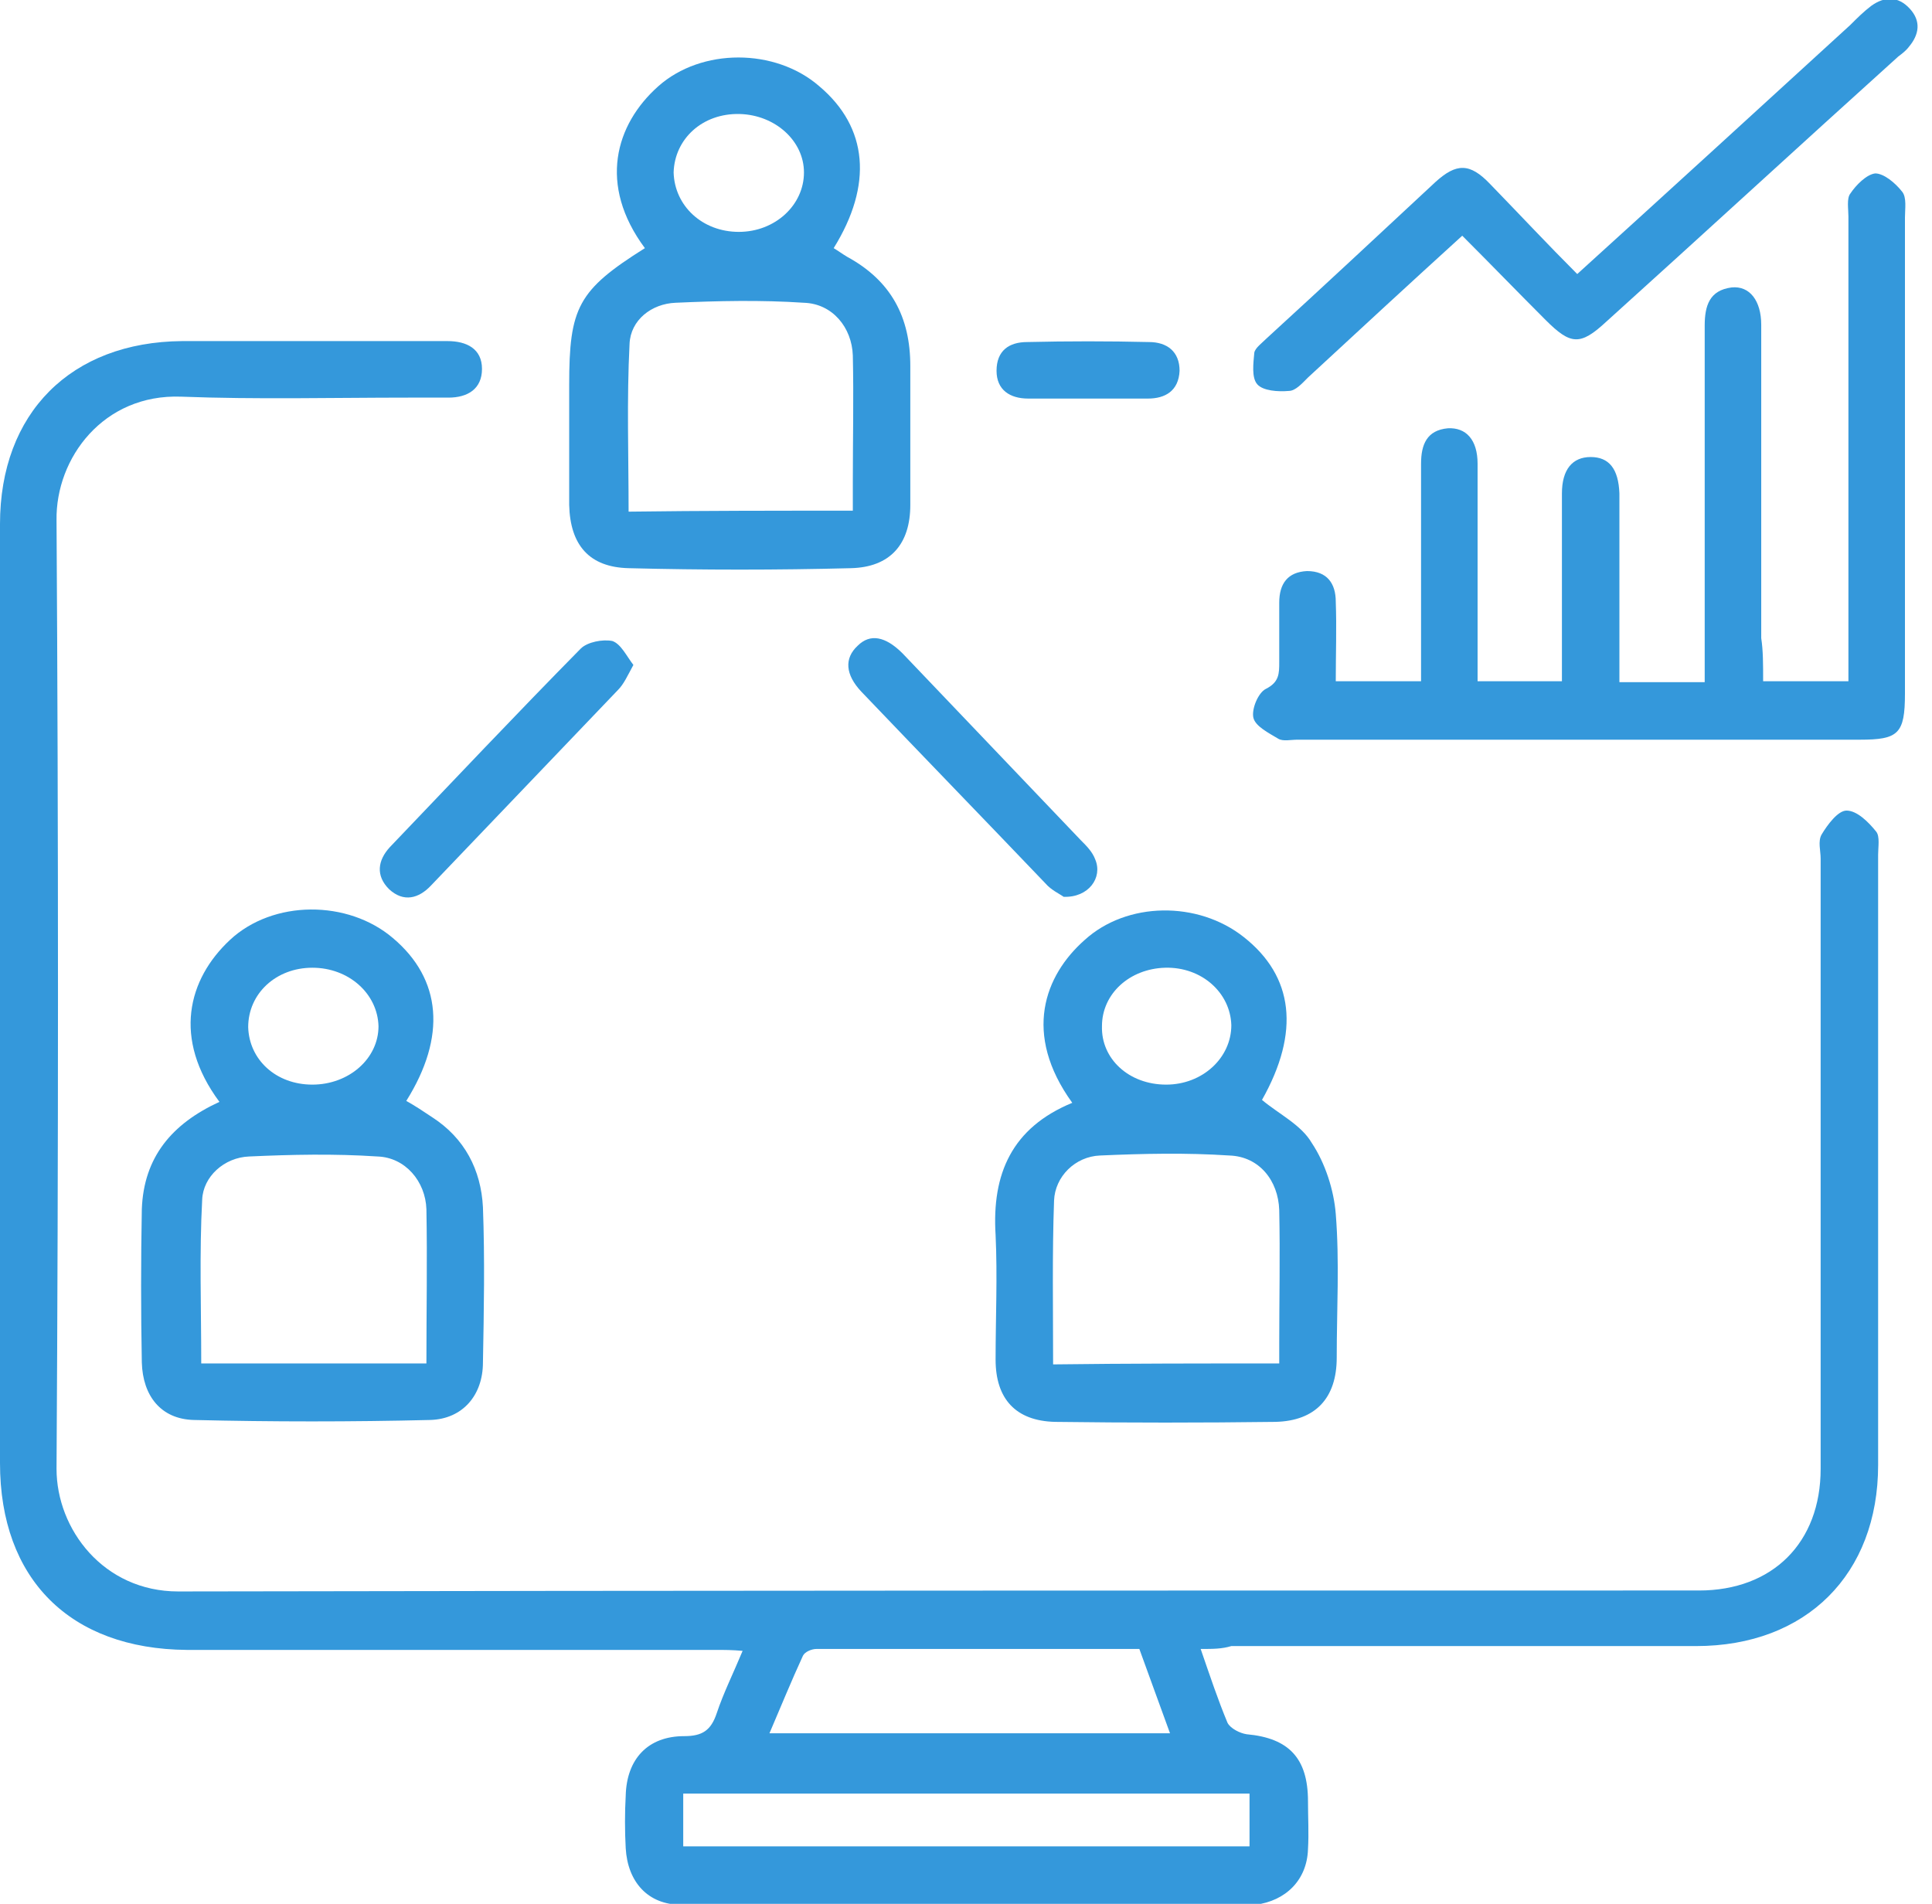 <svg width="69" height="68" viewBox="0 0 69 68" fill="none" xmlns="http://www.w3.org/2000/svg">
<g clip-path="url(#clip0)">
<path d="M42.881 58.897C43.223 59.889 43.497 60.711 43.839 61.532C43.942 61.737 44.284 61.908 44.523 61.943C46.029 62.079 46.714 62.798 46.714 64.338C46.714 64.92 46.748 65.467 46.714 66.049C46.679 67.144 45.926 67.897 44.831 68.034C44.797 68.034 44.763 68.034 44.763 68.034C37.953 68.034 31.142 68.034 24.332 68.034C23.134 68.034 22.416 67.213 22.347 66.015C22.313 65.399 22.313 64.749 22.347 64.133C22.381 62.832 23.134 62.011 24.435 62.011C25.085 62.011 25.393 61.806 25.598 61.19C25.838 60.471 26.18 59.786 26.522 58.965C26.146 58.931 25.872 58.931 25.564 58.931C19.267 58.931 12.97 58.931 6.673 58.931C2.498 58.897 0 56.398 0 52.258C0 41.067 0 29.91 0 18.72C0 14.75 2.532 12.217 6.502 12.183C9.548 12.183 12.594 12.183 15.64 12.183C15.742 12.183 15.879 12.183 15.982 12.183C16.666 12.183 17.214 12.457 17.214 13.176C17.214 13.894 16.701 14.202 16.016 14.202C15.537 14.202 15.058 14.202 14.579 14.202C11.875 14.202 9.172 14.271 6.468 14.168C3.696 14.065 1.985 16.358 2.019 18.583C2.088 29.876 2.088 41.169 2.019 52.463C2.019 54.619 3.696 56.843 6.365 56.843C24.469 56.809 42.573 56.809 60.676 56.809C63.312 56.809 65.023 55.098 65.023 52.463C65.023 45.208 65.023 37.918 65.023 30.663C65.023 30.389 64.92 30.047 65.057 29.808C65.262 29.465 65.639 28.952 65.947 28.952C66.323 28.952 66.734 29.363 67.008 29.705C67.144 29.876 67.076 30.253 67.076 30.526C67.076 37.782 67.076 45.071 67.076 52.326C67.076 56.227 64.509 58.794 60.574 58.794C55.03 58.794 49.52 58.794 43.976 58.794C43.634 58.897 43.326 58.897 42.881 58.897ZM24.401 65.947C31.211 65.947 37.919 65.947 44.626 65.947C44.626 65.262 44.626 64.646 44.626 64.064C37.85 64.064 31.142 64.064 24.401 64.064C24.401 64.715 24.401 65.296 24.401 65.947ZM40.691 58.897C36.823 58.897 32.99 58.897 29.157 58.897C28.986 58.897 28.747 58.999 28.678 59.136C28.268 60.026 27.891 60.95 27.481 61.908C32.306 61.908 36.995 61.908 41.786 61.908C41.409 60.882 41.067 59.923 40.691 58.897Z" fill="#3498db"/>
<path d="M62.969 24.332C64.03 24.332 64.954 24.332 66.015 24.332C66.015 23.956 66.015 23.648 66.015 23.306C66.015 18.104 66.015 12.936 66.015 7.734C66.015 7.461 65.947 7.084 66.084 6.913C66.289 6.605 66.665 6.229 66.973 6.194C67.281 6.194 67.692 6.537 67.932 6.845C68.103 7.05 68.034 7.461 68.034 7.769C68.034 13.45 68.034 19.13 68.034 24.777C68.034 26.215 67.795 26.42 66.426 26.42C59.718 26.42 53.011 26.42 46.337 26.42C46.098 26.42 45.824 26.488 45.653 26.386C45.311 26.18 44.831 25.941 44.763 25.633C44.695 25.325 44.934 24.743 45.208 24.606C45.687 24.366 45.687 24.058 45.687 23.648C45.687 22.929 45.687 22.21 45.687 21.526C45.687 20.841 45.995 20.431 46.679 20.397C47.398 20.397 47.706 20.841 47.706 21.492C47.74 22.416 47.706 23.374 47.706 24.332C48.733 24.332 49.691 24.332 50.752 24.332C50.752 23.716 50.752 23.169 50.752 22.621C50.752 20.602 50.752 18.583 50.752 16.564C50.752 15.879 50.957 15.366 51.71 15.297C52.36 15.263 52.771 15.708 52.771 16.564C52.771 19.13 52.771 21.697 52.771 24.332C53.764 24.332 54.722 24.332 55.783 24.332C55.783 23.819 55.783 23.271 55.783 22.758C55.783 21.047 55.783 19.336 55.783 17.625C55.783 16.769 56.159 16.324 56.809 16.324C57.46 16.324 57.802 16.735 57.836 17.625C57.836 19.849 57.836 22.074 57.836 24.366C58.863 24.366 59.787 24.366 60.882 24.366C60.882 24.093 60.882 23.785 60.882 23.511C60.882 19.541 60.882 15.571 60.882 11.636C60.882 10.917 61.053 10.37 61.84 10.267C62.49 10.198 62.901 10.746 62.901 11.601C62.901 15.332 62.901 19.062 62.901 22.792C62.969 23.237 62.969 23.716 62.969 24.332Z" fill="#3498db"/>
<path d="M38.295 39.39C36.515 36.926 37.303 34.839 38.74 33.572C40.246 32.203 42.778 32.169 44.421 33.47C46.2 34.873 46.44 36.858 45.071 39.287C45.687 39.801 46.474 40.177 46.851 40.827C47.33 41.546 47.638 42.504 47.706 43.36C47.843 45.071 47.74 46.782 47.74 48.493C47.74 49.931 46.987 50.752 45.55 50.786C42.915 50.82 40.314 50.82 37.679 50.786C36.276 50.752 35.557 49.965 35.557 48.562C35.557 47.09 35.626 45.584 35.557 44.113C35.42 41.923 36.139 40.28 38.295 39.39ZM45.687 48.699C45.687 48.391 45.687 48.219 45.687 48.014C45.687 46.406 45.721 44.831 45.687 43.223C45.653 42.162 44.968 41.307 43.907 41.272C42.367 41.17 40.827 41.204 39.287 41.272C38.398 41.307 37.679 42.025 37.645 42.881C37.576 44.797 37.611 46.748 37.611 48.733C40.314 48.699 42.949 48.699 45.687 48.699ZM41.649 38.74C42.949 38.74 43.976 37.782 43.976 36.618C43.942 35.455 42.915 34.531 41.614 34.565C40.348 34.599 39.356 35.489 39.356 36.652C39.322 37.816 40.314 38.74 41.649 38.74Z" fill="#3498db"/>
<path d="M23.032 8.863C21.355 6.605 21.971 4.449 23.511 3.08C25.051 1.711 27.686 1.711 29.26 3.08C31.006 4.551 31.177 6.605 29.774 8.863C29.945 8.966 30.082 9.069 30.253 9.171C31.827 10.027 32.511 11.328 32.511 13.073C32.511 14.716 32.511 16.392 32.511 18.035C32.511 19.438 31.793 20.26 30.39 20.294C27.755 20.362 25.085 20.362 22.45 20.294C21.047 20.26 20.363 19.472 20.328 18.035C20.328 16.598 20.328 15.195 20.328 13.757C20.328 10.985 20.636 10.369 23.032 8.863ZM30.458 18.24C30.458 17.83 30.458 17.522 30.458 17.214C30.458 15.708 30.492 14.202 30.458 12.696C30.424 11.704 29.739 10.848 28.713 10.814C27.173 10.711 25.633 10.746 24.127 10.814C23.271 10.848 22.518 11.43 22.484 12.286C22.382 14.271 22.45 16.256 22.45 18.275C25.085 18.24 27.72 18.24 30.458 18.24ZM26.386 8.282C27.686 8.282 28.713 7.323 28.713 6.16C28.713 5.031 27.686 4.107 26.42 4.072C25.085 4.038 24.093 4.962 24.058 6.16C24.093 7.358 25.085 8.282 26.386 8.282Z" fill="#3498db"/>
<path d="M7.837 39.356C6.16 37.097 6.708 34.975 8.213 33.572C9.753 32.135 12.423 32.135 14.031 33.504C15.777 34.975 15.948 37.029 14.51 39.322C14.818 39.493 15.126 39.698 15.434 39.904C16.598 40.656 17.18 41.786 17.248 43.12C17.317 44.968 17.282 46.816 17.248 48.664C17.248 49.828 16.529 50.684 15.366 50.718C12.56 50.786 9.719 50.786 6.913 50.718C5.749 50.684 5.099 49.862 5.065 48.664C5.031 46.851 5.031 45.003 5.065 43.189C5.133 41.341 6.126 40.143 7.837 39.356ZM7.187 48.699C9.89 48.699 12.56 48.699 15.229 48.699C15.229 46.816 15.263 45.003 15.229 43.189C15.195 42.196 14.476 41.341 13.484 41.307C11.944 41.204 10.404 41.238 8.898 41.307C8.008 41.341 7.255 42.025 7.221 42.847C7.118 44.763 7.187 46.714 7.187 48.699ZM11.156 34.565C9.856 34.565 8.864 35.489 8.864 36.687C8.898 37.85 9.856 38.74 11.156 38.74C12.457 38.74 13.518 37.816 13.518 36.652C13.484 35.489 12.457 34.565 11.156 34.565Z" fill="#3498db"/>
<path d="M56.33 9.788C59.65 6.776 62.867 3.833 66.084 0.89C66.323 0.65 66.563 0.411 66.836 0.205C67.316 -0.137 67.795 -0.137 68.205 0.308C68.616 0.753 68.547 1.232 68.171 1.677C68.068 1.814 67.931 1.916 67.795 2.019C64.304 5.168 60.847 8.35 57.357 11.499C56.433 12.354 56.091 12.32 55.201 11.43C54.208 10.438 53.25 9.445 52.223 8.419C50.341 10.13 48.527 11.807 46.714 13.484C46.508 13.689 46.269 13.963 46.029 13.963C45.653 13.997 45.105 13.963 44.9 13.723C44.694 13.484 44.763 12.97 44.797 12.594C44.831 12.423 45.071 12.252 45.242 12.081C47.261 10.232 49.246 8.384 51.265 6.502C52.018 5.818 52.497 5.818 53.216 6.571C54.311 7.7 55.269 8.727 56.33 9.788Z" fill="#3498db"/>
<path d="M22.621 23.75C22.416 24.127 22.279 24.435 22.074 24.64C19.849 26.967 17.625 29.294 15.4 31.621C14.955 32.1 14.408 32.237 13.894 31.758C13.415 31.279 13.484 30.732 13.929 30.252C16.187 27.891 18.446 25.495 20.739 23.168C20.979 22.929 21.526 22.826 21.868 22.895C22.176 22.997 22.382 23.442 22.621 23.75Z" fill="#3498db"/>
<path d="M37.987 32.032C37.85 31.93 37.542 31.793 37.337 31.553C35.146 29.26 32.956 27.002 30.766 24.709C30.184 24.093 30.15 23.511 30.629 23.066C31.074 22.621 31.621 22.724 32.237 23.34C34.359 25.564 36.481 27.789 38.603 30.013C38.808 30.218 39.014 30.424 39.116 30.698C39.39 31.348 38.877 32.066 37.987 32.032Z" fill="#3498db"/>
<path d="M38.842 14.236C38.124 14.236 37.405 14.236 36.721 14.236C36.07 14.236 35.591 13.928 35.591 13.244C35.591 12.525 36.036 12.217 36.686 12.217C38.124 12.183 39.595 12.183 41.033 12.217C41.683 12.217 42.128 12.559 42.128 13.244C42.094 13.963 41.614 14.236 40.998 14.236C40.246 14.236 39.527 14.236 38.842 14.236Z" fill="#3498db"/>
</g>
<defs>
<clipPath id="clip0">
<rect width="68.548" height="68" fill="white"/>
</clipPath>
</defs>
</svg>
